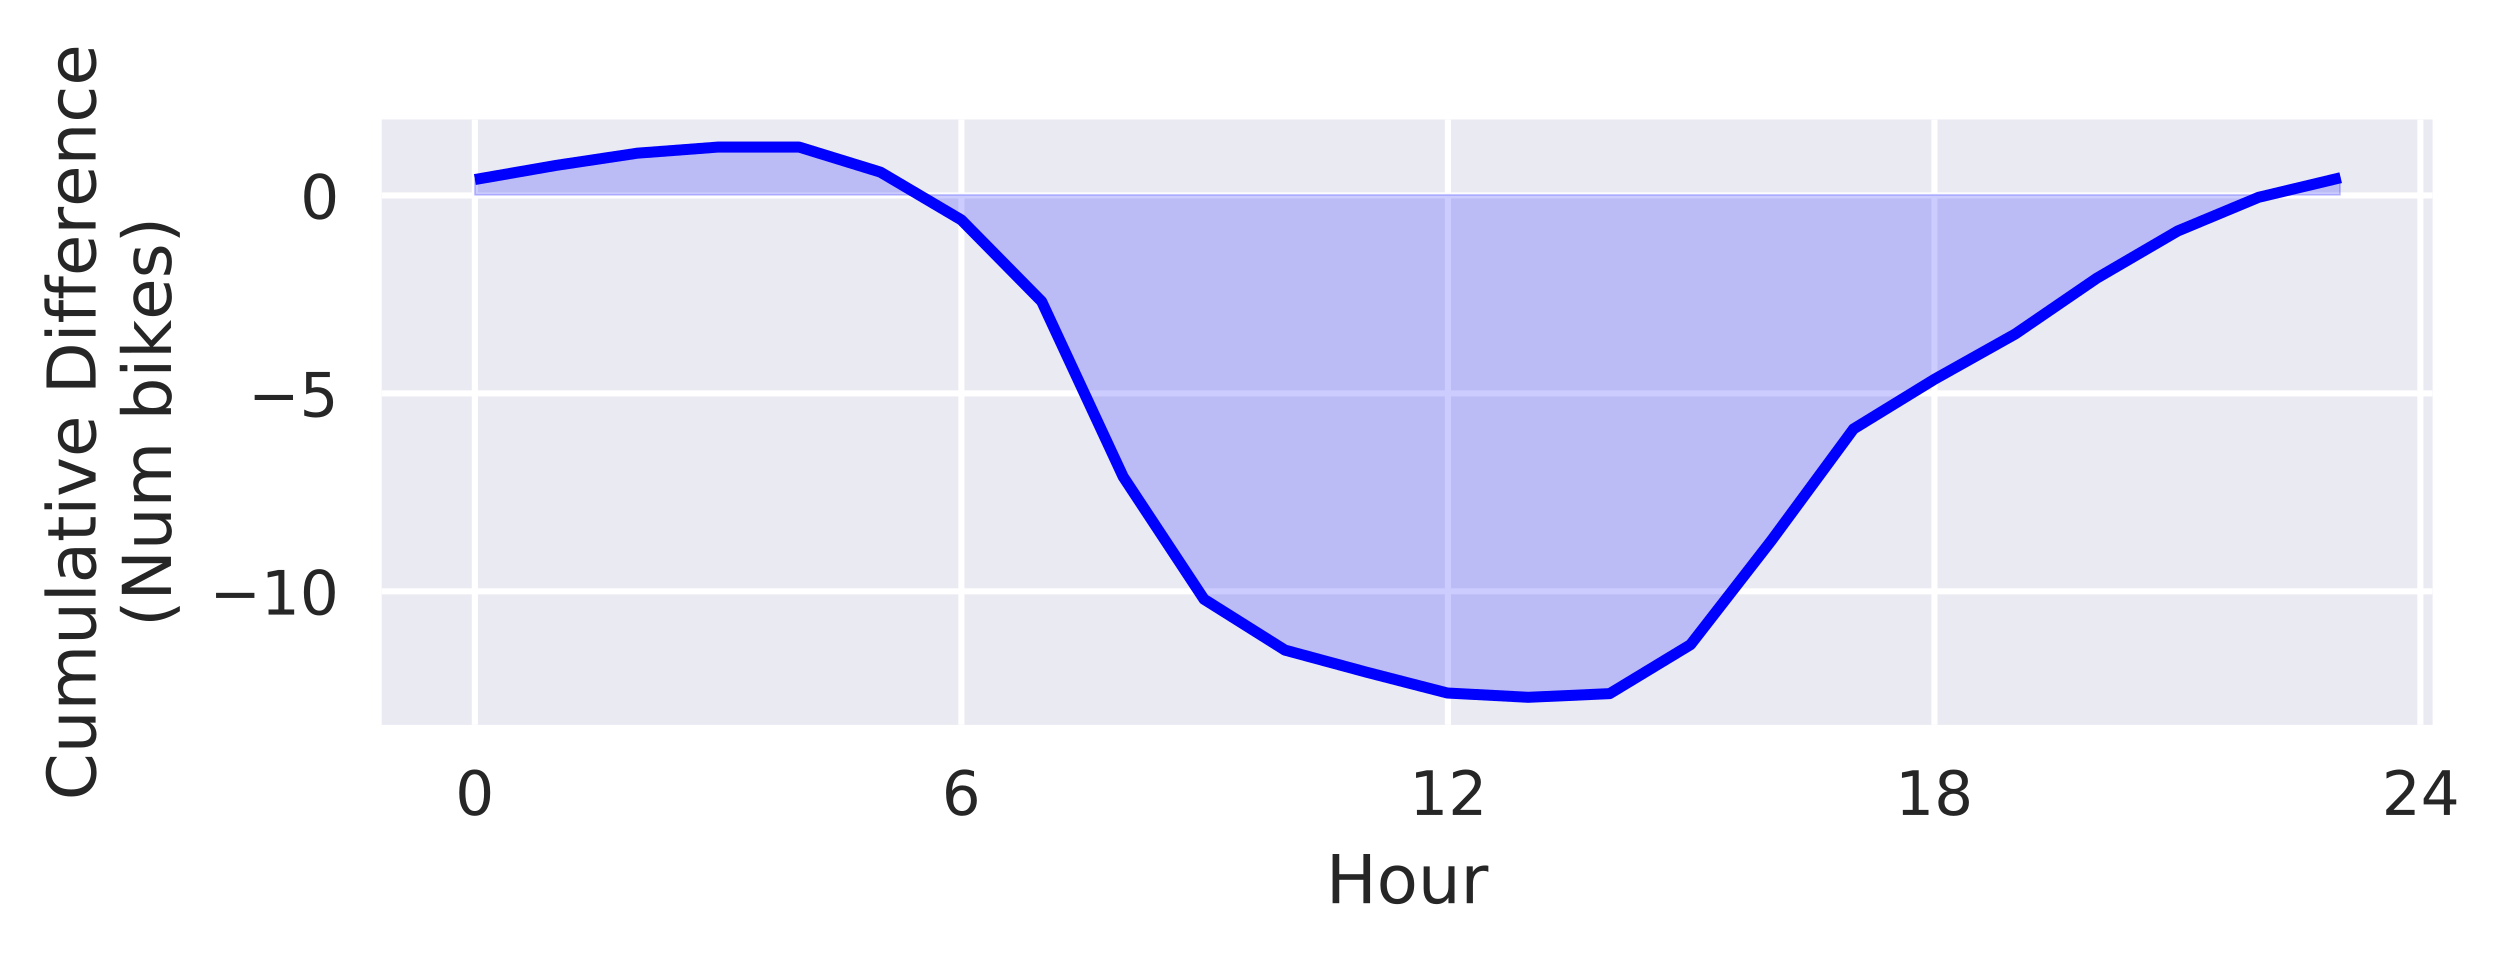 <svg viewBox="0 0 408 156" xmlns="http://www.w3.org/2000/svg" xmlns:xlink="http://www.w3.org/1999/xlink"><defs><style>*{stroke-linecap:butt;stroke-linejoin:round}</style></defs><g id="figure_1"><path d="M0 156.8h408.6V0H0z" fill="#fff" id="patch_1"/><g id="axes_1"><path d="M62.3 118.3H397V19.5H62.3z" fill="#eaeaf2" id="patch_2"/><g id="matplotlib.axis_1"><g id="xtick_1"><path clip-path="url(#p27ac82df7f)" d="M77.5 118.3V19.5" fill="none" stroke="#fff" stroke-linecap="round" id="line2d_1"/><g id="text_1"><defs><path d="M31.8 66.4q-7.6 0-11.5-7.5-3.8-7.5-3.8-22.5t3.8-22.5q3.9-7.5 11.5-7.5 7.7 0 11.5 7.5T47 36.4q0 15-3.8 22.5t-11.5 7.5zm0 7.8q12.2 0 18.7-9.7T57 36.4Q57 18 50.5 8.3 44-1.4 31.8-1.4 19.5-1.4 13 8.3q-6.5 9.7-6.5 28 0 18.5 6.5 28.2 6.4 9.7 18.7 9.7z" id="DejaVuSans-30"/></defs><use xlink:href="#DejaVuSans-30" transform="matrix(.1 0 0 -.1 74.3 133)" fill="#262626"/></g></g><g id="xtick_2"><path clip-path="url(#p27ac82df7f)" d="M156.9 118.3V19.5" fill="none" stroke="#fff" stroke-linecap="round" id="line2d_3"/><g id="text_2"><defs><path d="M33 40.4q-6.6 0-10.5-4.6-3.9-4.5-3.9-12.4T22.5 11Q26.4 6.4 33 6.4q6.7 0 10.5 4.6 4 4.5 4 12.4t-4 12.4q-3.8 4.6-10.5 4.6zm19.6 30.9v-9Q48.9 64.1 45 65q-3.8 1-7.5 1-9.8 0-15-6.7-5-6.6-5.8-19.9 2.9 4.3 7.2 6.5 4.4 2.3 9.6 2.3 11 0 17.4-6.7 6.3-6.6 6.3-18.1 0-11.2-6.6-18Q44-1.4 33-1.4q-12.6 0-19.3 9.7Q7 18 7 36.3 7 53.8 15.2 64q8.2 10.3 22 10.3 3.7 0 7.5-.7 3.8-.8 7.9-2.2z" id="DejaVuSans-36"/></defs><use xlink:href="#DejaVuSans-36" transform="matrix(.1 0 0 -.1 153.7 133)" fill="#262626"/></g></g><g id="xtick_3"><path clip-path="url(#p27ac82df7f)" d="M236.3 118.3V19.5" fill="none" stroke="#fff" stroke-linecap="round" id="line2d_5"/><g id="text_3"><defs><path d="M12.4 8.3h16.1v55.6L11 60.4v9l17.4 3.5h9.9V8.3h16V0H12.5z" id="DejaVuSans-31"/><path d="M19.2 8.3h34.4V0H7.3v8.3l15.3 15.6q9.7 9.8 12.2 12.6 4.7 5.3 6.6 9 2 3.7 2 7.3 0 5.8-4.2 9.5-4 3.6-10.6 3.6-4.6 0-9.8-1.6-5.1-1.6-11-4.9v10q6 2.4 11.1 3.6 5.2 1.2 9.5 1.2 11.4 0 18-5.7 6.8-5.6 6.8-15 0-4.6-1.7-8.6-1.6-4-6-9.5l-7.9-8.2L19.2 8.3z" id="DejaVuSans-32"/></defs><g transform="matrix(.1 0 0 -.1 230 133)" fill="#262626"><use xlink:href="#DejaVuSans-31"/><use x="63.6" xlink:href="#DejaVuSans-32"/></g></g></g><g id="xtick_4"><path clip-path="url(#p27ac82df7f)" d="M315.7 118.3V19.5" fill="none" stroke="#fff" stroke-linecap="round" id="line2d_7"/><g id="text_4"><defs><path d="M31.8 34.6q-7 0-11-3.7-4.1-3.8-4.1-10.4 0-6.6 4-10.3 4-3.8 11-3.8 7.1 0 11.2 3.8 4 3.8 4 10.3 0 6.6-4 10.4-4 3.7-11.1 3.7zm-9.9 4.2q-6.3 1.6-9.9 6Q8.5 49 8.5 55.2q0 8.8 6.2 13.8 6.3 5.1 17 5.1 11 0 17.2-5Q55 64 55 55.2q0-6.2-3.6-10.6-3.5-4.3-9.8-5.9 7.1-1.6 11.1-6.5 4-4.8 4-11.8 0-10.6-6.5-16.3-6.5-5.6-18.5-5.6T13.2 4.2Q6.8 10 6.8 20.5q0 7 4 11.8 4 4.9 11.1 6.5zm-3.6 15.6q0-5.7 3.5-8.8 3.6-3.2 10-3.2 6.3 0 10 3.2 3.5 3.1 3.5 8.8 0 5.7-3.6 8.8-3.6 3.2-10 3.2-6.3 0-9.9-3.2-3.5-3.1-3.5-8.8z" id="DejaVuSans-38"/></defs><g transform="matrix(.1 0 0 -.1 309.3 133)" fill="#262626"><use xlink:href="#DejaVuSans-31"/><use x="63.6" xlink:href="#DejaVuSans-38"/></g></g></g><g id="xtick_5"><path clip-path="url(#p27ac82df7f)" d="M395 118.3V19.5" fill="none" stroke="#fff" stroke-linecap="round" id="line2d_9"/><g id="text_5"><defs><path d="M37.8 64.3l-25-39h25zM35.2 73h12.4V25.4H58v-8.2H47.6V0h-9.8v17.2h-33v9.5z" id="DejaVuSans-34"/></defs><g transform="matrix(.1 0 0 -.1 388.7 133)" fill="#262626"><use xlink:href="#DejaVuSans-32"/><use x="63.6" xlink:href="#DejaVuSans-34"/></g></g></g><g id="text_6"><defs><path d="M9.8 73h9.9V43h35.8v30h9.9V0h-9.9v34.7H19.7V0H9.8z" id="DejaVuSans-48"/><path d="M30.6 48.4q-7.2 0-11.4-5.6Q15 37 15 27.3t4.2-15.5q4.1-5.6 11.4-5.6 7.2 0 11.4 5.7 4.2 5.6 4.2 15.4 0 9.7-4.2 15.4-4.2 5.7-11.4 5.7zm0 7.6q11.7 0 18.4-7.6 6.7-7.6 6.7-21.1 0-13.4-6.7-21-6.7-7.7-18.4-7.7-11.8 0-18.4 7.6Q5.5 14 5.5 27.3q0 13.5 6.7 21Q18.8 56 30.6 56z" id="DejaVuSans-6f"/><path d="M8.5 21.6v33h9V22q0-7.7 3-11.6 3-4 9-4 7.4 0 11.6 4.7 4.2 4.7 4.2 12.7v31h9V0h-9v8.4Q42 3.4 37.7 1q-4.3-2.4-10-2.4-9.4 0-14.3 5.8-4.9 5.9-4.9 17.2zM31.1 56z" id="DejaVuSans-75"/><path d="M41.1 46.3q-1.5.9-3.3 1.3-1.8.4-4 .4-7.5 0-11.6-5-4-5-4-14.2V0H9v54.7h9v-8.5q2.9 5 7.4 7.4Q30 56 36.5 56l2-.1 2.6-.4z" id="DejaVuSans-72"/></defs><g transform="matrix(.11 0 0 -.11 216.4 147.4)" fill="#262626"><use xlink:href="#DejaVuSans-48"/><use x="75.2" xlink:href="#DejaVuSans-6f"/><use x="136.4" xlink:href="#DejaVuSans-75"/><use x="199.8" xlink:href="#DejaVuSans-72"/></g></g></g><g id="matplotlib.axis_2"><g id="ytick_1"><path clip-path="url(#p27ac82df7f)" d="M62.3 96.5H397" fill="none" stroke="#fff" stroke-linecap="round" id="line2d_11"/><g id="text_7"><defs><path d="M10.6 35.5h62.6v-8.3H10.6z" id="DejaVuSans-2212"/></defs><g transform="matrix(.1 0 0 -.1 34.2 100.3)" fill="#262626"><use xlink:href="#DejaVuSans-2212"/><use x="83.8" xlink:href="#DejaVuSans-31"/><use x="147.4" xlink:href="#DejaVuSans-30"/></g></g></g><g id="ytick_2"><path clip-path="url(#p27ac82df7f)" d="M62.3 64.2H397" fill="none" stroke="#fff" stroke-linecap="round" id="line2d_13"/><g id="text_8"><defs><path d="M10.8 73h38.7v-8.4H19.8V46.7q2.2.8 4.3 1.1 2.2.4 4.3.4 12.2 0 19.4-6.7 7-6.7 7-18.1 0-11.8-7.2-18.3-7.4-6.5-20.7-6.5-4.6 0-9.4.8-4.7.7-9.8 2.3v10q4.4-2.5 9.1-3.6 4.7-1.2 9.9-1.2 8.5 0 13.4 4.4 5 4.5 5 12 0 7.7-5 12.1Q35 40 26.7 40q-4 0-7.9-.9-4-.9-8-2.7z" id="DejaVuSans-35"/></defs><g transform="matrix(.1 0 0 -.1 40.5 68)" fill="#262626"><use xlink:href="#DejaVuSans-2212"/><use x="83.8" xlink:href="#DejaVuSans-35"/></g></g></g><g id="ytick_3"><path clip-path="url(#p27ac82df7f)" d="M62.3 31.9H397" fill="none" stroke="#fff" stroke-linecap="round" id="line2d_15"/><use xlink:href="#DejaVuSans-30" transform="matrix(.1 0 0 -.1 49 35.7)" fill="#262626" id="text_9"/></g><g id="text_10"><defs><path d="M3 54.7h9.5l17-45.9 17.2 45.9h9.5L35.7 0H23.5z" id="DejaVuSans-76"/><path d="M64.4 67.3V56.9q-5 4.6-10.6 7Q48 66 41.8 66q-12.5 0-19.1-7.6Q16 50.8 16 36.4q0-14.4 6.7-22 6.6-7.7 19.1-7.7 6.3 0 12 2.3 5.6 2.3 10.6 7V5.5q-5.2-3.5-11-5.3-5.7-1.7-12.2-1.7-16.5 0-26 10.1-9.6 10.1-9.6 27.7T15.1 64q9.6 10.1 26.1 10.1 6.5 0 12.3-1.7 5.8-1.8 11-5.2z" id="DejaVuSans-43"/><path d="M9.4 76h9V0h-9z" id="DejaVuSans-6c"/><path d="M34.3 27.5q-11 0-15.1-2.5-4.2-2.5-4.2-8.5 0-4.8 3.1-7.6 3.2-2.8 8.6-2.8 7.5 0 12 5.3t4.5 14v2zm17.9 3.7V0h-9v8.3q-3-5-7.7-7.3Q31-1.4 24.3-1.4 16-1.4 11 3.3 6 8 6 15.9q0 9.2 6.2 14 6.2 4.6 18.4 4.6h12.6v1q0 6.1-4 9.5-4.1 3.4-11.5 3.4-4.7 0-9.2-1.1-4.4-1.2-8.5-3.4v8.3q5 2 9.6 2.8 4.6 1 9 1 11.9 0 17.7-6.2 5.9-6.1 5.9-18.6z" id="DejaVuSans-61"/><path d="M18.3 70.2V54.7h18.5v-7H18.3V18q0-6.7 1.8-8.6 1.9-1.9 7.5-1.9h9.2V0h-9.2Q17.2 0 13.2 3.9T9.2 18v29.7H2.8v7h6.6v15.5z" id="DejaVuSans-74"/><path d="M9.4 54.7h9V0h-9zm0 21.3h9V64.6h-9z" id="DejaVuSans-69"/><path d="M52 44.2q3.4 6 8 9Q64.9 56 71 56q8.6 0 13.3-6 4.6-6 4.6-17V0h-9v32.7q0 7.9-2.8 11.7-2.8 3.8-8.5 3.8-7 0-11-4.7-4-4.6-4-12.6V0h-9.1v32.7q0 8-2.8 11.7-2.8 3.8-8.6 3.8-6.9 0-11-4.7-4-4.6-4-12.6V0h-9v54.7h9v-8.5q3 5 7.4 7.4Q29.8 56 35.7 56q6 0 10.1-3 4.2-3 6.2-8.8z" id="DejaVuSans-6d"/><path d="M56.2 29.6v-4.4H14.9q.6-9.3 5.6-14.1 5-4.9 14-4.9 5 0 10 1.3 4.8 1.2 9.6 3.8V2.8q-4.8-2-10-3.1-5-1.1-10.2-1.1-13.1 0-20.7 7.6-7.7 7.6-7.7 20.6 0 13.4 7.3 21.3Q20 56 32.3 56q11 0 17.5-7.1 6.4-7.1 6.4-19.3zm-9 2.6q0 7.4-4.1 11.8-4 4.4-10.7 4.4-7.5 0-12-4.3-4.5-4.2-5.2-12z" id="DejaVuSans-65"/><path d="M19.7 64.8V8.1h11.9q15 0 22 6.8 7 6.9 7 21.6 0 14.7-7 21.5-7 6.8-22 6.8zm-9.9 8.1h20.3q21.2 0 31-8.8 10-8.8 10-27.6T61 8.8Q51.1 0 30.1 0H9.8z" id="DejaVuSans-44"/><path d="M37.1 76v-7.5h-8.6q-4.8 0-6.7-2-1.9-2-1.9-7v-4.8h14.8v-7H20V0h-9v47.7H2.3v7h8.6v3.8q0 9.1 4.2 13.3Q19.4 76 28.6 76z" id="DejaVuSans-66"/><path d="M54.9 33V0h-9v32.7q0 7.8-3 11.6-3 3.9-9.1 3.9-7.3 0-11.5-4.7Q18.1 39 18.1 31V0h-9v54.7h9v-8.5q3.2 5 7.6 7.4Q30.1 56 35.8 56q9.4 0 14.2-5.8Q55 44.3 55 33z" id="DejaVuSans-6e"/><path d="M48.8 52.6v-8.4Q45 46.3 41 47.3q-3.8 1-7.7 1-8.7 0-13.6-5.5Q15 37.3 15 27.3t4.8-15.6q4.9-5.5 13.6-5.5 4 0 7.7 1 3.9 1.1 7.7 3.2V2.1Q45 .3 41-.5q-4-1-8.6-1-12.3 0-19.6 7.8-7.3 7.8-7.3 21 0 13.4 7.4 21Q20.2 56 33 56q4.2 0 8.1-.9 4-.8 7.7-2.5z" id="DejaVuSans-63"/></defs><g transform="matrix(0 -.11 -.11 0 15.6 130.6)" fill="#262626"><use xlink:href="#DejaVuSans-43"/><use x="69.8" xlink:href="#DejaVuSans-75"/><use x="133.2" xlink:href="#DejaVuSans-6d"/><use x="230.6" xlink:href="#DejaVuSans-75"/><use x="294" xlink:href="#DejaVuSans-6c"/><use x="321.8" xlink:href="#DejaVuSans-61"/><use x="383.1" xlink:href="#DejaVuSans-74"/><use x="422.3" xlink:href="#DejaVuSans-69"/><use x="450" xlink:href="#DejaVuSans-76"/><use x="509.2" xlink:href="#DejaVuSans-65"/><use x="570.8" xlink:href="#DejaVuSans-20"/><use x="602.5" xlink:href="#DejaVuSans-44"/><use x="679.5" xlink:href="#DejaVuSans-69"/><use x="707.3" xlink:href="#DejaVuSans-66"/><use x="742.5" xlink:href="#DejaVuSans-66"/><use x="777.7" xlink:href="#DejaVuSans-65"/><use x="839.3" xlink:href="#DejaVuSans-72"/><use x="880.3" xlink:href="#DejaVuSans-65"/><use x="941.9" xlink:href="#DejaVuSans-6e"/><use x="1005.2" xlink:href="#DejaVuSans-63"/><use x="1060.2" xlink:href="#DejaVuSans-65"/></g><defs><path d="M31 75.9q-6.5-11.2-9.7-22.2-3.2-11-3.2-22.3T21.3 9Q24.5-2 31-13.2h-7.8q-7.3 11.5-11 22.6-3.6 11-3.6 22 0 10.9 3.6 22 3.6 11 11 22.5z" id="DejaVuSans-28"/><path d="M9.8 73h13.3l32.3-61v61H65V0H51.7L19.4 61V0H9.8z" id="DejaVuSans-4e"/><path d="M48.7 27.3q0 9.9-4 15.5-4.2 5.7-11.3 5.7-7.1 0-11.2-5.7-4-5.6-4-15.5 0-10 4-15.6t11.2-5.6q7.1 0 11.2 5.7 4 5.6 4 15.5zM18 46.3q2.9 5 7.2 7.3Q29.6 56 35.6 56q10 0 16.2-8Q58 40.3 58 27.4q0-12.9-6.2-20.8-6.2-8-16.2-8-6 0-10.3 2.5Q21 3.3 18 8.2V0h-9v76h9z" id="DejaVuSans-62"/><path d="M9 76h9.1V31L45 54.7h11.5L27.4 29 57.6 0H46L18.1 26.7V0h-9z" id="DejaVuSans-6b"/><path d="M44.3 53v-8.4q-3.8 2-8 2.9-4 1-8.4 1-6.7 0-10-2-3.4-2.1-3.4-6.2 0-3.1 2.4-5 2.4-1.7 9.6-3.3l3-.7q9.7-2 13.7-5.8 4-3.7 4-10.4 0-7.6-6-12-6-4.5-16.6-4.5-4.4 0-9.1.8-4.8.9-10 2.6v9.3q5-2.6 9.7-4 4.9-1.2 9.6-1.2 6.4 0 9.8 2.2 3.4 2.2 3.4 6.1 0 3.7-2.5 5.6-2.4 2-10.8 3.8l-3.1.7q-8.4 1.8-12 5.4-3.8 3.6-3.8 10 0 7.7 5.5 11.9Q16.7 56 26.8 56q5 0 9.4-.7 4.4-.8 8-2.2z" id="DejaVuSans-73"/><path d="M8 75.9h7.8q7.3-11.5 11-22.6 3.6-11 3.6-22 0-10.8-3.6-22-3.7-11-11-22.5H8Q14.5-2 17.7 9.1q3.2 11 3.2 22.3t-3.2 22.3q-3.2 11-9.7 22.2z" id="DejaVuSans-29"/></defs><g transform="matrix(0 -.11 -.11 0 27.9 102.3)" fill="#262626"><use xlink:href="#DejaVuSans-28"/><use x="39" xlink:href="#DejaVuSans-4e"/><use x="113.8" xlink:href="#DejaVuSans-75"/><use x="177.2" xlink:href="#DejaVuSans-6d"/><use x="274.6" xlink:href="#DejaVuSans-20"/><use x="306.4" xlink:href="#DejaVuSans-62"/><use x="369.9" xlink:href="#DejaVuSans-69"/><use x="397.7" xlink:href="#DejaVuSans-6b"/><use x="455.5" xlink:href="#DejaVuSans-65"/><use x="517" xlink:href="#DejaVuSans-73"/><use x="569.1" xlink:href="#DejaVuSans-29"/></g></g></g><g id="PolyCollection_1"><defs><path d="M77.5-127.5v2.5h304.4v-2.8h0l-13.3 3.1-13.2 5.6-13.2 7.6-13.3 9.2-13.2 7.4-13.2 8.1-13.3 18.3-13.2 17-13.2 7.8-13.3.7-13.2-.7-13.2-3.4-13.3-3.7-13.2-8.2-13.2-20-13.3-28.6L157-121l-13.2-7.7-13.3-4.2h-13.2l-13.2 1-13.3 2-13.2 2.4z" id="mfa5550165b" stroke="#00f" stroke-opacity=".2" stroke-width=".3"/></defs><g clip-path="url(#p27ac82df7f)"><use xlink:href="#mfa5550165b" y="156.8" fill="#00f" fill-opacity=".2" stroke="#00f" stroke-opacity=".2" stroke-width=".3"/></g></g><path clip-path="url(#p27ac82df7f)" d="M77.5 29.3L90.7 27l13.3-2 13.2-1h13.2l13.3 4.1 13.2 7.8L170 49.2l13.3 28.6 13.2 20 13.2 8.3 13.3 3.6 13.2 3.4 13.2.7 13.3-.6 13.2-8 13.2-17L302.5 70l13.2-8.1 13.2-7.4 13.3-9.1 13.2-7.7 13.2-5.5L382 29" fill="none" stroke="#00f" stroke-linecap="round" stroke-width="1.8" id="line2d_17"/><path d="M62.3 118.3V19.5" fill="none" id="patch_3"/><path d="M397 118.3V19.5" fill="none" id="patch_4"/><path d="M62.3 118.3H397" fill="none" id="patch_5"/><path d="M62.3 19.5H397" fill="none" id="patch_6"/></g></g><defs><clipPath id="p27ac82df7f"><path d="M62.3 19.5h334.8v98.8H62.3z"/></clipPath></defs></svg>